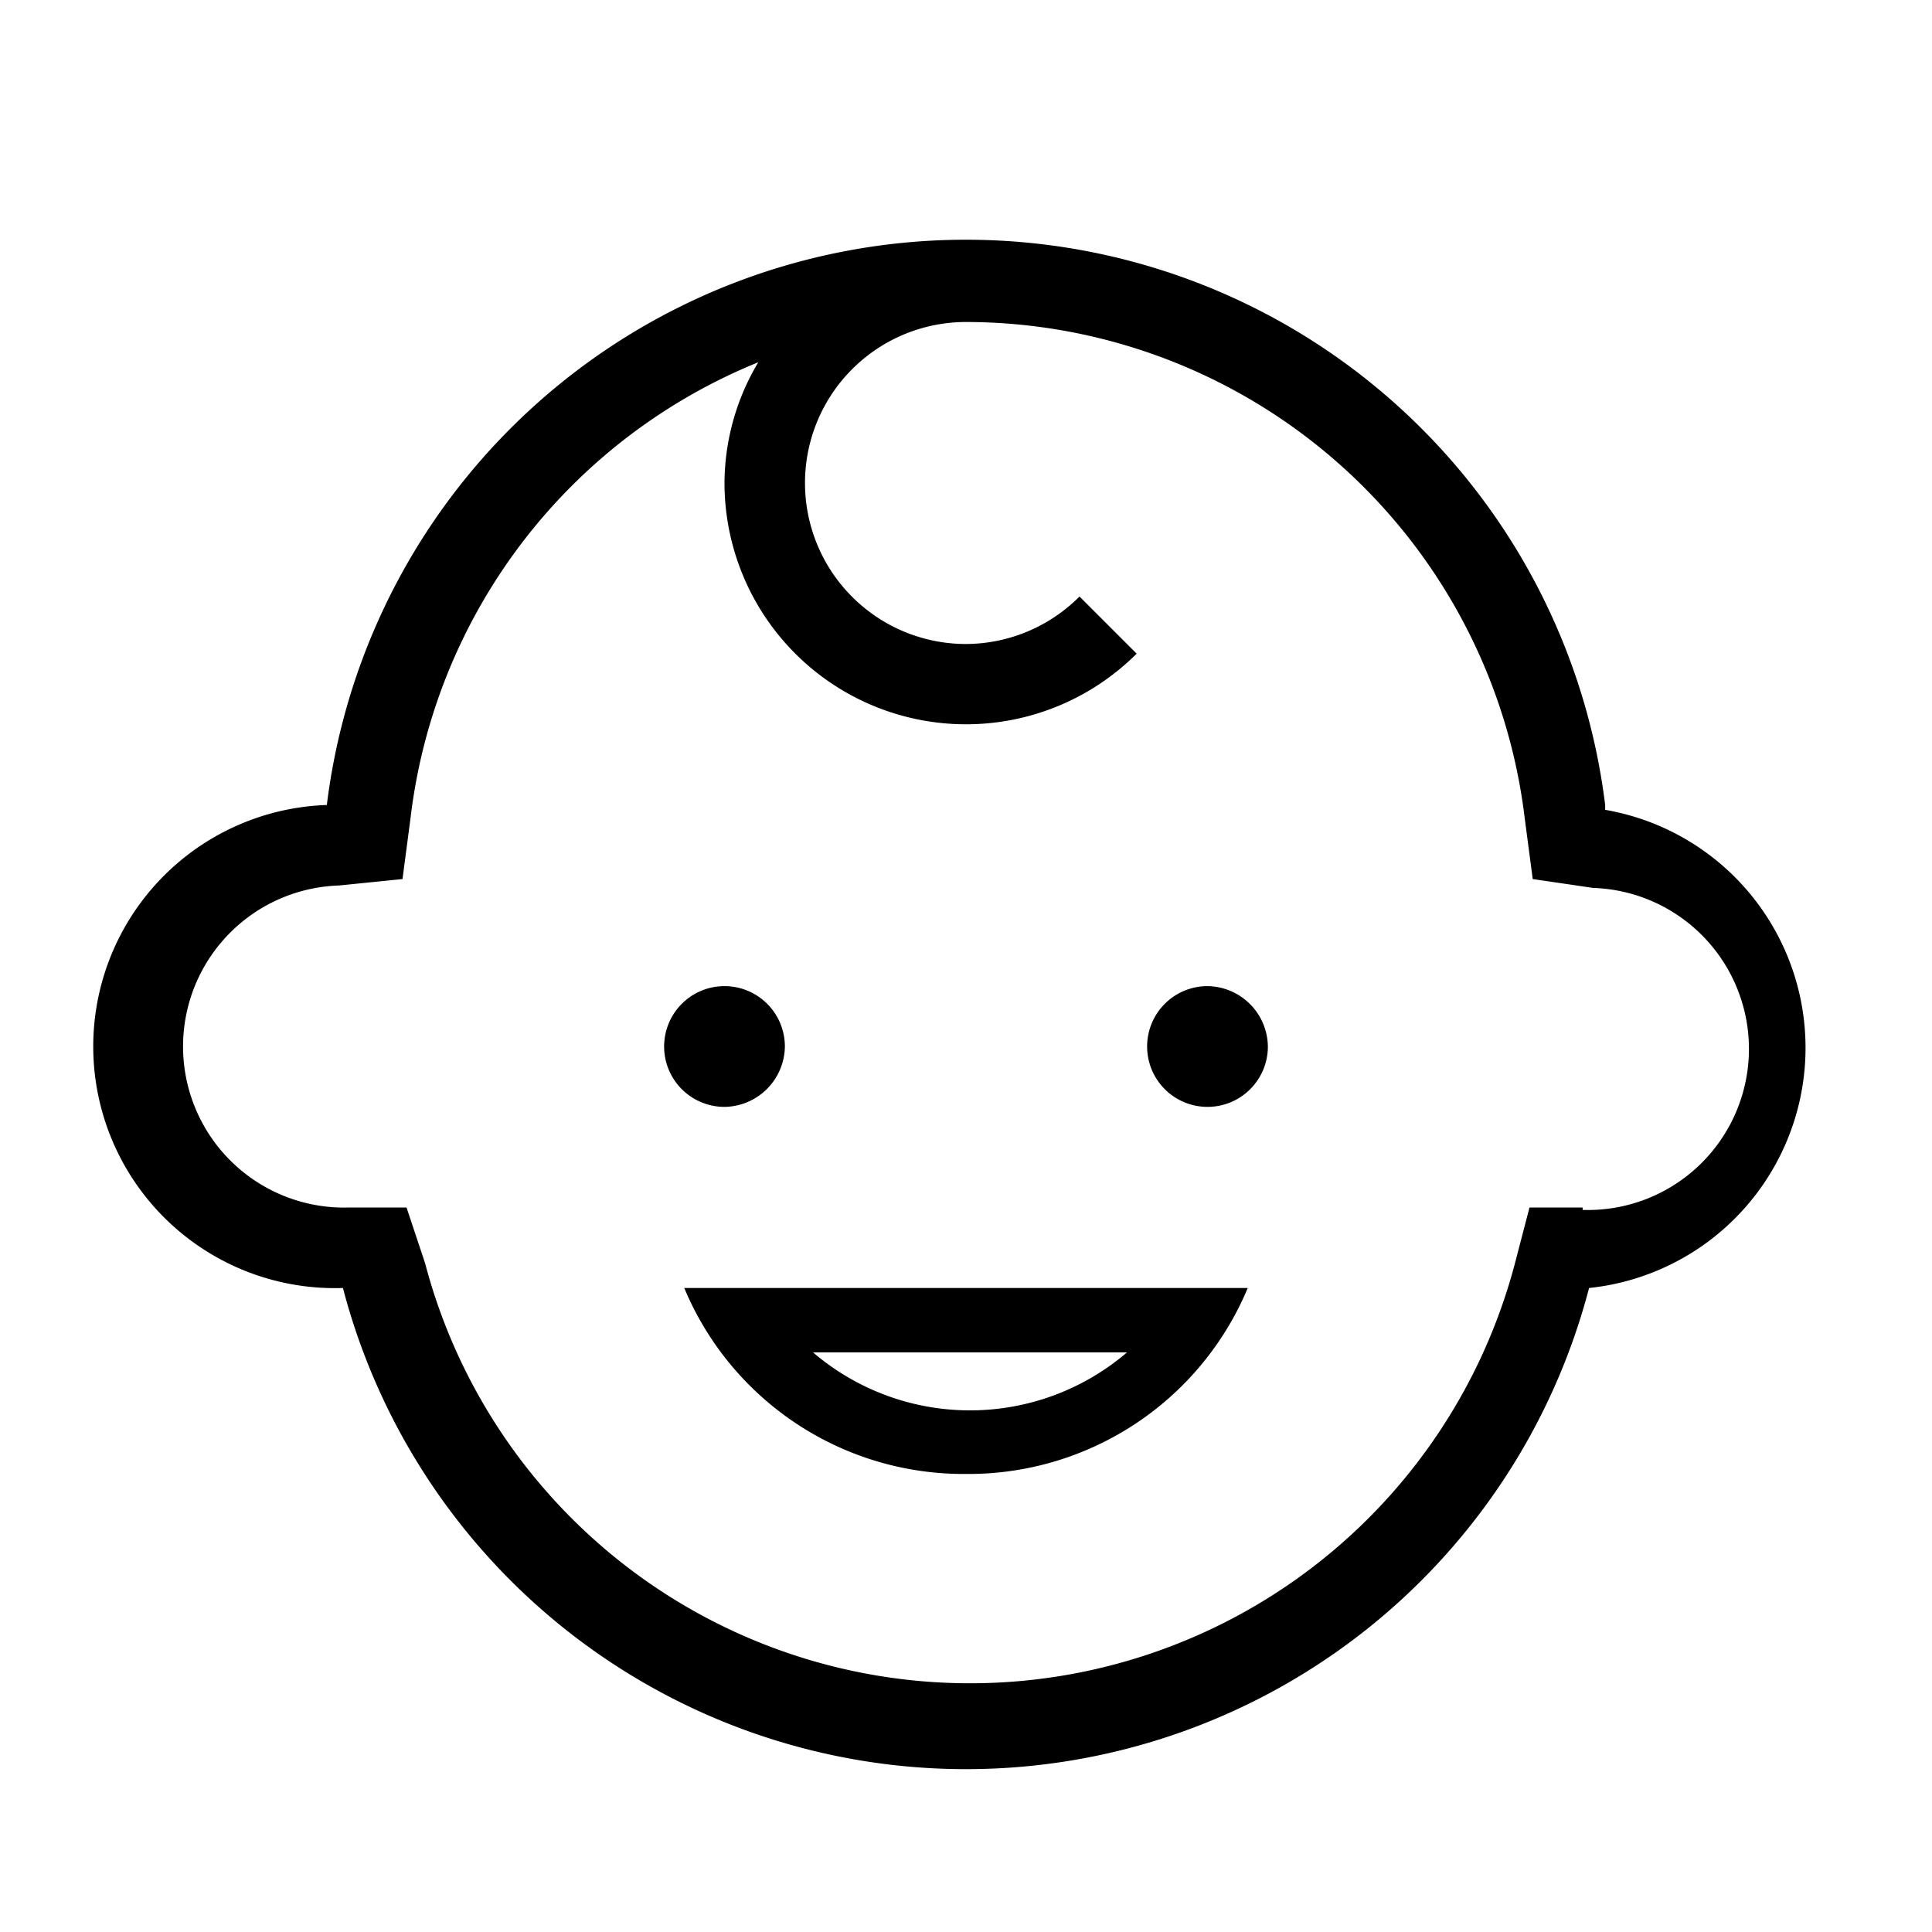 <svg id="Layer_1" data-name="Layer 1" xmlns="http://www.w3.org/2000/svg" viewBox="0 0 24 24"><title>iconoteka_face_child__child_care__babysitter_r_s</title><path d="M12,18.31A3.76,3.76,0,0,0,15.5,16h-7A3.76,3.76,0,0,0,12,18.31ZM14,16.8a3,3,0,0,1-3.9,0ZM15,12.25a.75.75,0,1,0,.75.75A.76.76,0,0,0,15,12.25ZM9.75,13a.75.75,0,1,0-.75.75A.76.76,0,0,0,9.75,13Zm10.19-3A8,8,0,0,0,4.06,10,3,3,0,0,0,4.26,16a8,8,0,0,0,15.48,0,3,3,0,0,0,.2-5.94ZM19.66,15,19,15l-.18.69a7,7,0,0,1-13.54,0L5.05,15,4.34,15a2,2,0,0,1-.13-4L5,10.92l.1-.76A7,7,0,0,1,9.42,4.5,2.94,2.94,0,0,0,9,6a3,3,0,0,0,5.12,2.12l-.71-.71A2,2,0,0,1,12,8a2,2,0,0,1,0-4,7,7,0,0,1,6.94,6.16l.1.76.75.11a2,2,0,0,1-.13,4Z"/></svg>
